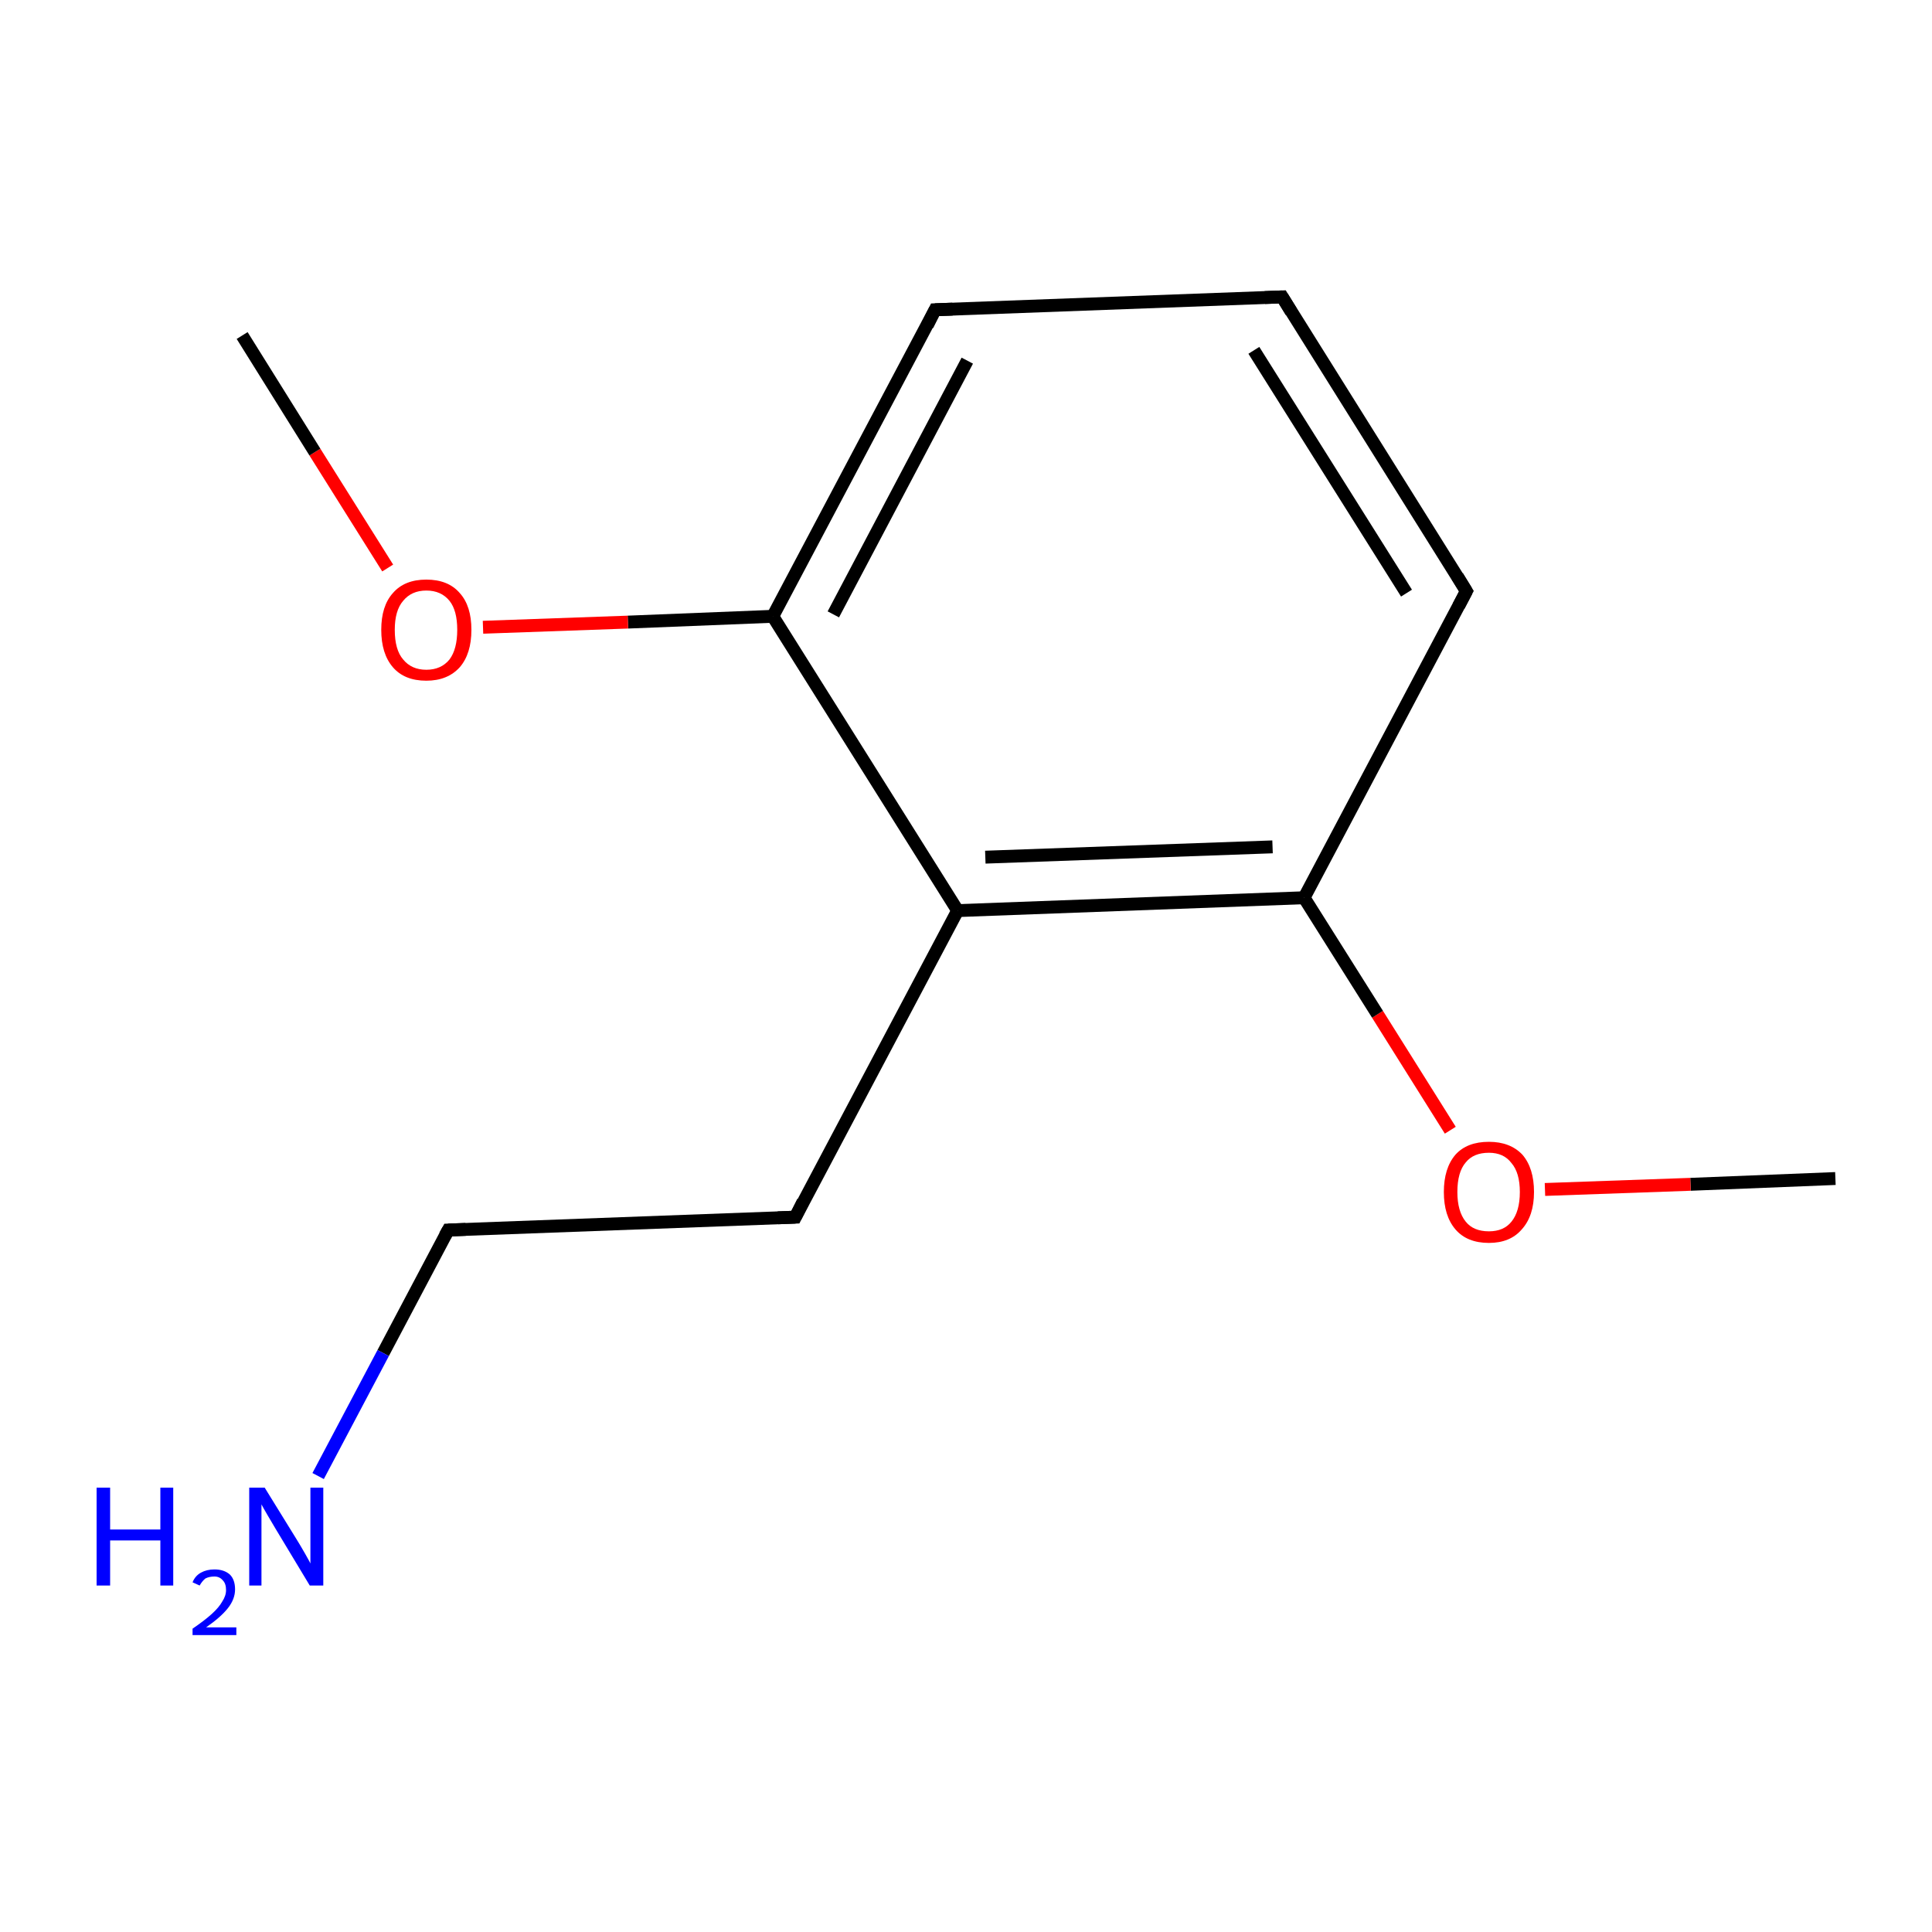<?xml version='1.0' encoding='iso-8859-1'?>
<svg version='1.1' baseProfile='full'
              xmlns='http://www.w3.org/2000/svg'
                      xmlns:rdkit='http://www.rdkit.org/xml'
                      xmlns:xlink='http://www.w3.org/1999/xlink'
                  xml:space='preserve'
width='300px' height='300px' viewBox='0 0 300 300'>
<!-- END OF HEADER -->
<rect style='opacity:1.0;fill:#FFFFFF;stroke:none' width='300.0' height='300.0' x='0.0' y='0.0'> </rect>
<path class='bond-0 atom-0 atom-1' d='M 285.0,183.0 L 262.5,183.9' style='fill:none;fill-rule:evenodd;stroke:#000000;stroke-width:2.0px;stroke-linecap:butt;stroke-linejoin:miter;stroke-opacity:1' />
<path class='bond-0 atom-0 atom-1' d='M 262.5,183.9 L 239.9,184.7' style='fill:none;fill-rule:evenodd;stroke:#FF0000;stroke-width:2.0px;stroke-linecap:butt;stroke-linejoin:miter;stroke-opacity:1' />
<path class='bond-1 atom-1 atom-2' d='M 225.2,175.5 L 213.9,157.5' style='fill:none;fill-rule:evenodd;stroke:#FF0000;stroke-width:2.0px;stroke-linecap:butt;stroke-linejoin:miter;stroke-opacity:1' />
<path class='bond-1 atom-1 atom-2' d='M 213.9,157.5 L 202.5,139.4' style='fill:none;fill-rule:evenodd;stroke:#000000;stroke-width:2.0px;stroke-linecap:butt;stroke-linejoin:miter;stroke-opacity:1' />
<path class='bond-2 atom-2 atom-3' d='M 202.5,139.4 L 148.7,141.4' style='fill:none;fill-rule:evenodd;stroke:#000000;stroke-width:2.0px;stroke-linecap:butt;stroke-linejoin:miter;stroke-opacity:1' />
<path class='bond-2 atom-2 atom-3' d='M 197.6,131.5 L 153.0,133.1' style='fill:none;fill-rule:evenodd;stroke:#000000;stroke-width:2.0px;stroke-linecap:butt;stroke-linejoin:miter;stroke-opacity:1' />
<path class='bond-3 atom-3 atom-4' d='M 148.7,141.4 L 120.0,95.7' style='fill:none;fill-rule:evenodd;stroke:#000000;stroke-width:2.0px;stroke-linecap:butt;stroke-linejoin:miter;stroke-opacity:1' />
<path class='bond-4 atom-4 atom-5' d='M 120.0,95.7 L 145.2,48.1' style='fill:none;fill-rule:evenodd;stroke:#000000;stroke-width:2.0px;stroke-linecap:butt;stroke-linejoin:miter;stroke-opacity:1' />
<path class='bond-4 atom-4 atom-5' d='M 129.4,95.4 L 150.2,56.0' style='fill:none;fill-rule:evenodd;stroke:#000000;stroke-width:2.0px;stroke-linecap:butt;stroke-linejoin:miter;stroke-opacity:1' />
<path class='bond-5 atom-5 atom-6' d='M 145.2,48.1 L 199.1,46.1' style='fill:none;fill-rule:evenodd;stroke:#000000;stroke-width:2.0px;stroke-linecap:butt;stroke-linejoin:miter;stroke-opacity:1' />
<path class='bond-6 atom-6 atom-7' d='M 199.1,46.1 L 227.7,91.8' style='fill:none;fill-rule:evenodd;stroke:#000000;stroke-width:2.0px;stroke-linecap:butt;stroke-linejoin:miter;stroke-opacity:1' />
<path class='bond-6 atom-6 atom-7' d='M 194.7,54.4 L 218.4,92.1' style='fill:none;fill-rule:evenodd;stroke:#000000;stroke-width:2.0px;stroke-linecap:butt;stroke-linejoin:miter;stroke-opacity:1' />
<path class='bond-7 atom-4 atom-8' d='M 120.0,95.7 L 97.5,96.6' style='fill:none;fill-rule:evenodd;stroke:#000000;stroke-width:2.0px;stroke-linecap:butt;stroke-linejoin:miter;stroke-opacity:1' />
<path class='bond-7 atom-4 atom-8' d='M 97.5,96.6 L 75.0,97.4' style='fill:none;fill-rule:evenodd;stroke:#FF0000;stroke-width:2.0px;stroke-linecap:butt;stroke-linejoin:miter;stroke-opacity:1' />
<path class='bond-8 atom-8 atom-9' d='M 60.2,88.2 L 48.9,70.2' style='fill:none;fill-rule:evenodd;stroke:#FF0000;stroke-width:2.0px;stroke-linecap:butt;stroke-linejoin:miter;stroke-opacity:1' />
<path class='bond-8 atom-8 atom-9' d='M 48.9,70.2 L 37.6,52.1' style='fill:none;fill-rule:evenodd;stroke:#000000;stroke-width:2.0px;stroke-linecap:butt;stroke-linejoin:miter;stroke-opacity:1' />
<path class='bond-9 atom-3 atom-10' d='M 148.7,141.4 L 123.5,189.0' style='fill:none;fill-rule:evenodd;stroke:#000000;stroke-width:2.0px;stroke-linecap:butt;stroke-linejoin:miter;stroke-opacity:1' />
<path class='bond-10 atom-10 atom-11' d='M 123.5,189.0 L 69.6,191.0' style='fill:none;fill-rule:evenodd;stroke:#000000;stroke-width:2.0px;stroke-linecap:butt;stroke-linejoin:miter;stroke-opacity:1' />
<path class='bond-11 atom-11 atom-12' d='M 69.6,191.0 L 59.5,210.1' style='fill:none;fill-rule:evenodd;stroke:#000000;stroke-width:2.0px;stroke-linecap:butt;stroke-linejoin:miter;stroke-opacity:1' />
<path class='bond-11 atom-11 atom-12' d='M 59.5,210.1 L 49.4,229.2' style='fill:none;fill-rule:evenodd;stroke:#0000FF;stroke-width:2.0px;stroke-linecap:butt;stroke-linejoin:miter;stroke-opacity:1' />
<path class='bond-12 atom-7 atom-2' d='M 227.7,91.8 L 202.5,139.4' style='fill:none;fill-rule:evenodd;stroke:#000000;stroke-width:2.0px;stroke-linecap:butt;stroke-linejoin:miter;stroke-opacity:1' />
<path d='M 144.0,50.5 L 145.2,48.1 L 147.9,48.0' style='fill:none;stroke:#000000;stroke-width:2.0px;stroke-linecap:butt;stroke-linejoin:miter;stroke-miterlimit:10;stroke-opacity:1;' />
<path d='M 196.4,46.2 L 199.1,46.1 L 200.5,48.4' style='fill:none;stroke:#000000;stroke-width:2.0px;stroke-linecap:butt;stroke-linejoin:miter;stroke-miterlimit:10;stroke-opacity:1;' />
<path d='M 226.3,89.5 L 227.7,91.8 L 226.5,94.1' style='fill:none;stroke:#000000;stroke-width:2.0px;stroke-linecap:butt;stroke-linejoin:miter;stroke-miterlimit:10;stroke-opacity:1;' />
<path d='M 124.7,186.6 L 123.5,189.0 L 120.8,189.1' style='fill:none;stroke:#000000;stroke-width:2.0px;stroke-linecap:butt;stroke-linejoin:miter;stroke-miterlimit:10;stroke-opacity:1;' />
<path d='M 72.3,190.9 L 69.6,191.0 L 69.1,191.9' style='fill:none;stroke:#000000;stroke-width:2.0px;stroke-linecap:butt;stroke-linejoin:miter;stroke-miterlimit:10;stroke-opacity:1;' />
<path class='atom-1' d='M 224.2 185.1
Q 224.2 181.4, 226.0 179.3
Q 227.8 177.3, 231.2 177.3
Q 234.5 177.3, 236.4 179.3
Q 238.2 181.4, 238.2 185.1
Q 238.2 188.8, 236.3 190.9
Q 234.5 193.0, 231.2 193.0
Q 227.8 193.0, 226.0 190.9
Q 224.2 188.8, 224.2 185.1
M 231.2 191.2
Q 233.5 191.2, 234.7 189.7
Q 236.0 188.1, 236.0 185.1
Q 236.0 182.1, 234.7 180.6
Q 233.5 179.0, 231.2 179.0
Q 228.8 179.0, 227.6 180.5
Q 226.3 182.0, 226.3 185.1
Q 226.3 188.1, 227.6 189.7
Q 228.8 191.2, 231.2 191.2
' fill='#FF0000'/>
<path class='atom-8' d='M 59.2 97.8
Q 59.2 94.1, 61.0 92.1
Q 62.8 90.0, 66.2 90.0
Q 69.6 90.0, 71.4 92.1
Q 73.2 94.1, 73.2 97.8
Q 73.2 101.5, 71.4 103.6
Q 69.5 105.7, 66.2 105.7
Q 62.8 105.7, 61.0 103.6
Q 59.2 101.5, 59.2 97.8
M 66.2 104.0
Q 68.5 104.0, 69.8 102.4
Q 71.0 100.8, 71.0 97.8
Q 71.0 94.8, 69.8 93.3
Q 68.5 91.7, 66.2 91.7
Q 63.9 91.7, 62.6 93.3
Q 61.3 94.8, 61.3 97.8
Q 61.3 100.9, 62.6 102.4
Q 63.9 104.0, 66.2 104.0
' fill='#FF0000'/>
<path class='atom-12' d='M 15.0 231.0
L 17.1 231.0
L 17.1 237.5
L 24.9 237.5
L 24.9 231.0
L 26.9 231.0
L 26.9 246.2
L 24.9 246.2
L 24.9 239.2
L 17.1 239.2
L 17.1 246.2
L 15.0 246.2
L 15.0 231.0
' fill='#0000FF'/>
<path class='atom-12' d='M 29.9 245.7
Q 30.3 244.7, 31.2 244.2
Q 32.1 243.7, 33.3 243.7
Q 34.8 243.7, 35.7 244.5
Q 36.5 245.3, 36.5 246.8
Q 36.5 248.3, 35.4 249.7
Q 34.3 251.1, 32.0 252.7
L 36.7 252.7
L 36.7 253.9
L 29.9 253.9
L 29.9 252.9
Q 31.8 251.6, 32.9 250.6
Q 34.0 249.6, 34.5 248.7
Q 35.1 247.8, 35.1 246.9
Q 35.1 245.9, 34.6 245.4
Q 34.1 244.8, 33.3 244.8
Q 32.5 244.8, 31.9 245.1
Q 31.4 245.5, 31.0 246.2
L 29.9 245.7
' fill='#0000FF'/>
<path class='atom-12' d='M 41.1 231.0
L 46.1 239.1
Q 46.6 239.9, 47.4 241.3
Q 48.2 242.7, 48.2 242.8
L 48.2 231.0
L 50.2 231.0
L 50.2 246.2
L 48.1 246.2
L 42.8 237.4
Q 42.2 236.4, 41.5 235.2
Q 40.8 234.0, 40.6 233.6
L 40.6 246.2
L 38.7 246.2
L 38.7 231.0
L 41.1 231.0
' fill='#0000FF'/>
</svg>
